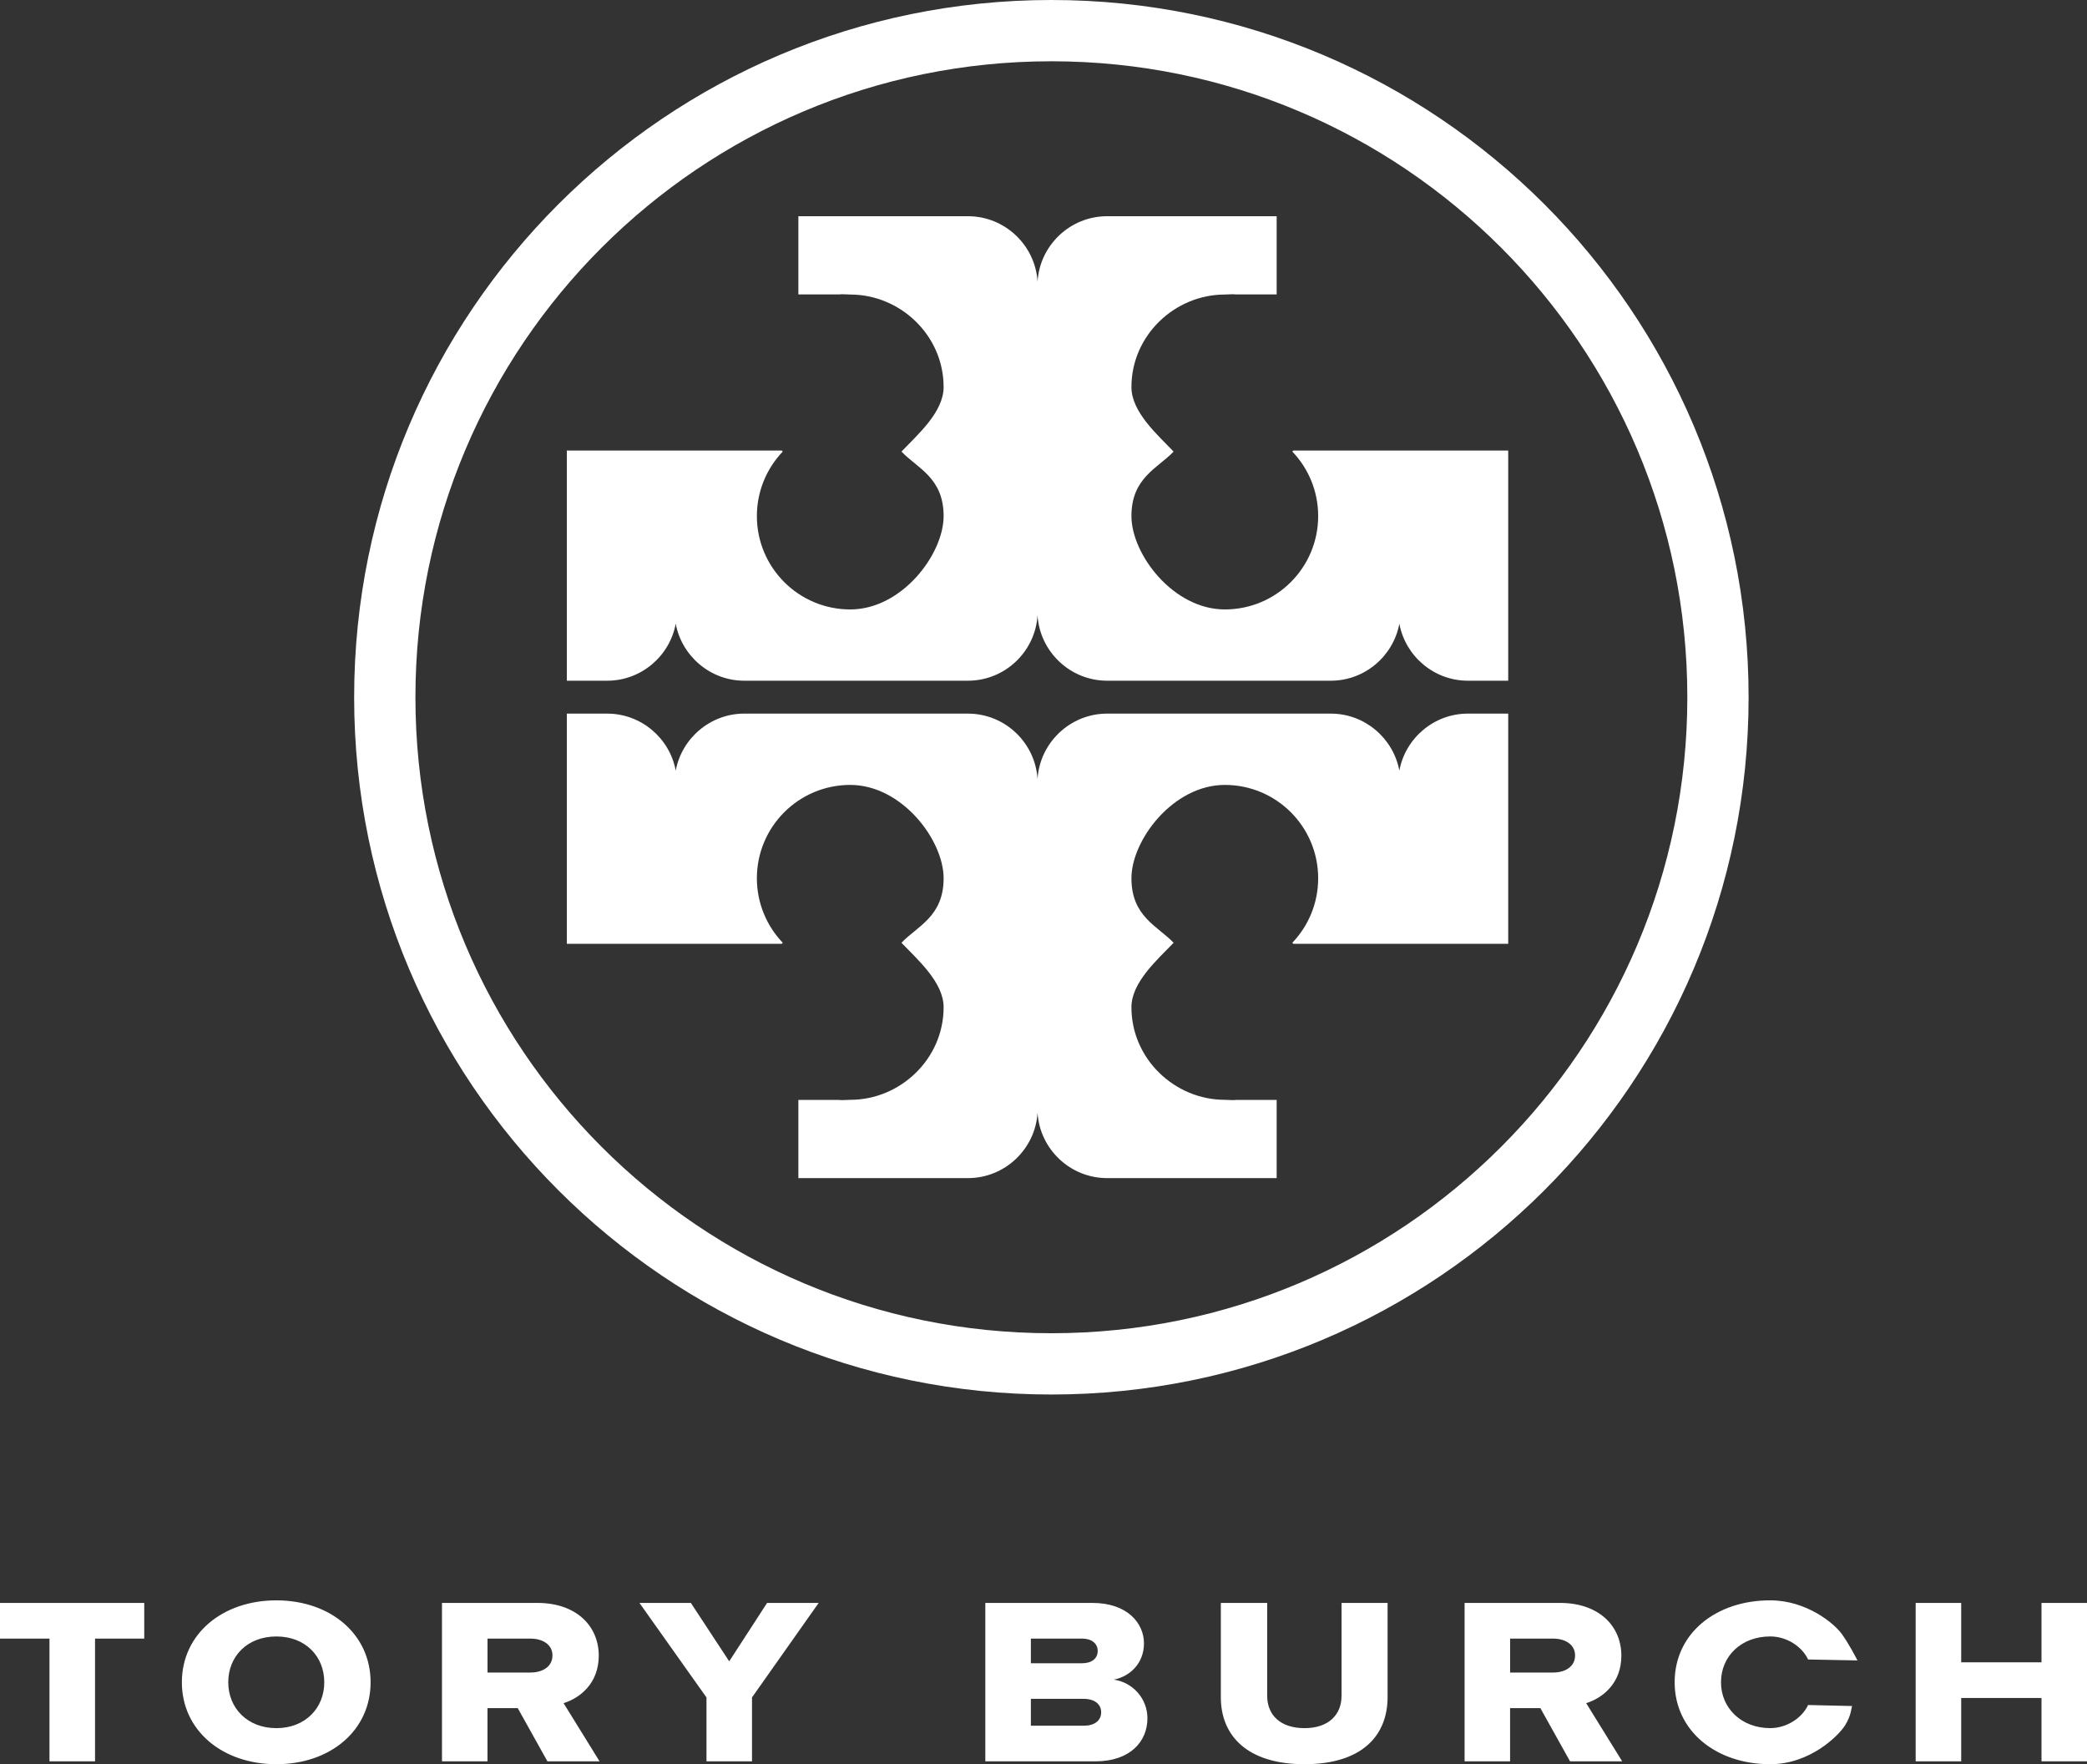 <?xml version="1.0" encoding="utf-8"?>
<!-- Generator: Adobe Illustrator 17.0.2, SVG Export Plug-In . SVG Version: 6.00 Build 0)  -->
<!DOCTYPE svg PUBLIC "-//W3C//DTD SVG 1.1//EN" "http://www.w3.org/Graphics/SVG/1.1/DTD/svg11.dtd">
<svg version="1.1" id="Ebene_1" xmlns="http://www.w3.org/2000/svg" xmlns:xlink="http://www.w3.org/1999/xlink" x="0px" y="0px"
	 width="68.118px" height="57.58px" viewBox="0 -1 68.118 57.58" enable-background="new 0 -1 68.118 57.58" xml:space="preserve">
<rect x="0" y="-1" width="68.118" height="57.58" fill="#333333" stroke="none"/>
<g id="Ebene_2" display="none">
	<g display="inline">
		<path fill="#1A171B" d="M219.807,78.486c-0.106,0-0.367-0.026-0.533-0.051c-0.354-0.049-0.426-0.322-0.459-0.684
			c-0.061-0.521-0.061-1.502-0.061-2.695v-1.99c0-1.938,0-2.287,0.023-2.683c0.021-0.437,0.119-0.647,0.438-0.71
			c0.141-0.023,0.213-0.037,0.295-0.037c0.049,0,0.098-0.121,0.098-0.17c0-0.076-0.063-0.1-0.192-0.1
			c-0.354,0-1.099,0.035-1.16,0.035c-0.058,0-0.803-0.035-1.194-0.035c-0.127,0-0.188,0.023-0.188,0.1
			c0,0.049,0.049,0.17,0.096,0.17c0.082,0,0.236,0.014,0.365,0.051c0.263,0.063,0.381,0.273,0.401,0.696
			c0.023,0.396,0.023,0.744,0.023,2.683v1.99c0,1.193,0,2.174-0.059,2.695c-0.047,0.361-0.105,0.635-0.342,0.684
			c-0.105,0.023-0.25,0.051-0.357,0.051c-0.068,0-0.096,0.133-0.096,0.17c0,0.076,0.063,0.101,0.188,0.101
			c0.357,0,1.104-0.036,1.16-0.036c0.063,0,0.808,0.036,1.457,0.036c0.133,0,0.188-0.036,0.188-0.101
			C219.9,78.619,219.879,78.486,219.807,78.486z"/>
		<path fill="#1A171B" d="M146.711,69.368c-0.355,0-0.91,0.036-0.994,0.036c-0.07,0-0.723-0.036-1.256-0.036
			c-0.131,0-0.189,0.024-0.189,0.1c0,0.05,0.049,0.173,0.097,0.173c0.106,0,0.307,0.01,0.403,0.037
			c0.39,0.086,0.482,0.282,0.506,0.704c0.023,0.397,0.023,0.747,0.023,2.685v1.455c0,1.279-0.141,2.336-0.686,3.043
			c-0.426,0.533-1.135,0.895-1.857,0.895c-0.676,0-1.209-0.113-1.787-0.684c-0.51-0.508-0.889-1.277-0.889-3.066v-1.643
			c0-1.938,0-2.285,0.023-2.685c0.022-0.433,0.117-0.657,0.438-0.704c0.143-0.027,0.213-0.037,0.297-0.037
			c0.047,0,0.096-0.123,0.096-0.173c0-0.073-0.059-0.1-0.188-0.1c-0.354,0-1.065,0.036-1.175,0.036c-0.107,0-0.829-0.036-1.36-0.036
			c-0.129,0-0.188,0.024-0.188,0.1c0,0.05,0.049,0.173,0.094,0.173c0.107,0,0.311,0.01,0.404,0.037
			c0.391,0.086,0.483,0.282,0.508,0.704c0.025,0.397,0.025,0.747,0.025,2.685v1.715c0,1.814,0.448,2.684,1.028,3.269
			c0.84,0.832,2.035,0.882,2.438,0.882c0.699,0,1.588-0.123,2.438-0.92c0.947-0.88,1.09-2.371,1.09-3.713v-1.23
			c0-1.938,0-2.287,0.022-2.686c0.023-0.433,0.117-0.645,0.439-0.705c0.141-0.037,0.213-0.037,0.297-0.037
			c0.047,0,0.094-0.121,0.094-0.172C146.9,69.395,146.84,69.368,146.711,69.368z"/>
		<path fill="#1A171B" d="M112.188,22.746c-0.138,0-0.268,0.067-0.384,0.2c-0.026,0.029-0.03,0.073-0.013,0.108
			c0.02,0.034,0.061,0.049,0.099,0.048c0.066-0.011,0.256,0.003,0.413,0.011c0.094,0.005,0.178,0.01,0.224,0.01
			c0.003,0,0.024,0,0.024-0.001c0.037-0.002,0.07-0.025,0.084-0.061c0.013-0.034,0.005-0.073-0.021-0.1
			C112.561,22.908,112.4,22.746,112.188,22.746z"/>
		<path fill="#1A171B" d="M107.461,50.446c-0.146,0.607-0.316,1.095-0.34,1.158l-0.34,0.96l0.786-0.646
			c0.081-0.067,0.179-0.163,0.296-0.276c0.365-0.354,0.917-0.893,1.625-1.16c0.489-0.146,1.244-0.662,1.188-1.428
			c-0.006-0.07-0.004-0.168-0.002-0.28c0.009-0.559,0.023-1.494-0.623-1.946c-0.041-0.028-0.123-0.079-0.232-0.146
			c-0.301-0.185-1.112-0.684-1.482-1.066c0.689-0.38,2.391-1.374,3.098-2.233c1.071,2.812,1.528,5.159,1.951,7.351
			c0.121,0.627,0.241,1.241,0.371,1.853l0.047,0.223h10.852l0.045-0.223c0.131-0.609,0.252-1.226,0.371-1.853
			c0.424-2.191,0.881-4.539,1.953-7.351c0.707,0.859,2.406,1.854,3.098,2.233c-0.371,0.383-1.184,0.882-1.482,1.066
			c-0.108,0.067-0.19,0.118-0.233,0.146c-0.646,0.452-0.632,1.389-0.621,1.948c0.002,0.112,0.004,0.208-0.004,0.278
			c-0.058,0.766,0.696,1.282,1.17,1.421c0.729,0.274,1.278,0.813,1.646,1.169c0.115,0.113,0.213,0.207,0.293,0.274l0.783,0.646
			l-0.336-0.958c-0.025-0.063-0.195-0.553-0.34-1.16c0.234,0.024,0.549,0.055,0.896,0.046l0.541-0.011l-0.322-0.438
			c-0.365-0.501-1.406-1.098-2.379-1.581c1.934-0.883,2.021-1.666,1.994-2.898c-0.006-0.233-0.01-0.484,0.004-0.774
			c0-0.953-1.236-1.645-1.615-1.833c-1.035-0.517-1.662-1.391-2.023-2.08c0.918-1.942,2.137-4.099,3.818-6.557l0.061-0.088
			l-0.014-0.106c-0.387-3.014-0.646-5.779,0.09-9.108l0.041-0.19l-0.162-0.106c-1.215-0.797-3.744-2.454-6.057-6.997l-0.117-0.231
			l-0.354,0.144c-0.558,0.233-1.4,0.585-6.17,0.585c-4.771,0-5.613-0.352-6.171-0.585l-0.353-0.143l-0.117,0.23
			c-2.313,4.543-4.842,6.2-6.058,6.997l-0.163,0.106l0.043,0.19c0.737,3.334,0.49,5.986,0.091,9.108l-0.015,0.106l0.062,0.088
			c1.679,2.457,2.898,4.614,3.817,6.557c-0.363,0.689-0.988,1.563-2.025,2.08c-0.379,0.188-1.613,0.88-1.612,1.849
			c0.013,0.273,0.009,0.524,0.003,0.758c-0.027,1.232,0.059,2.017,1.993,2.899c-1.271,0.63-2.071,1.161-2.38,1.581l-0.322,0.438
			l0.543,0.011C106.91,50.503,107.226,50.473,107.461,50.446z M118.682,36.234v-1.447h1.094v1.447h1.436v-1.447h0.587v2.346h-5.141
			v-2.346h0.82v1.447H118.682z M119.322,42.438v-0.729h1.557v0.729H119.322z M120.879,42.673v0.659h-0.406v-0.659H120.879z
			 M117.578,42.438v-0.729h1.555v0.729H117.578z M117.984,42.673v0.659h-0.406v-0.659H117.984z M118.174,42.673h2.109v0.659h-2.109
			V42.673z M117.578,41.474v-0.73h3.301v0.73H117.578z M119.133,39.537v0.972h-1.555v-0.972H119.133z M118.174,39.303v-0.729h2.109
			v0.729H118.174z M119.322,40.509v-0.972h1.557v0.972H119.322z M120.473,39.303v-0.729h1.141l-0.692,0.729H120.473z
			 M119.322,38.339v-0.971h2.475v0.971H119.322z M119.133,37.368v0.971h-2.477v-0.971H119.133z M117.984,38.574v0.729h-0.447
			l-0.696-0.729H117.984z M122.254,43.708v0.588h-6.057v-0.588H122.254z M120.973,46.049v0.97h-3.49v-0.97H120.973z M118.174,45.813
			v-1.141h2.109v1.141H118.174z M120.473,45.813v-1.141h1.369l0.322,1.141H120.473z M118.174,47.253h2.109v0.972h-2.109V47.253z
			 M120.973,48.459v1.213h-0.505c-0.208-0.669-0.728-1.02-1.245-1.02c-0.514,0-1.022,0.354-1.229,1.02h-0.512v-1.213H120.973z
			 M120.527,49.906h1.596v0.972h-1.559V50.32C120.564,50.172,120.551,50.035,120.527,49.906z M117.955,49.906
			c-0.023,0.133-0.064,0.251-0.064,0.403v0.568h-1.556v-0.972L117.955,49.906L117.955,49.906z M118.268,50.31
			c0-0.88,0.496-1.28,0.955-1.28c0.467,0,0.967,0.402,0.967,1.291v1.922h-1.922C118.268,52.243,118.268,50.31,118.268,50.31z
			 M120.564,51.112h3.094l0.316,1.13h-3.41V51.112z M122.311,50.878v-0.972h1.008l0.271,0.972H122.311z M121.16,49.672v-1.213h1.748
			l0.342,1.213H121.16z M120.473,48.225v-0.972h2.096l0.275,0.972H120.473z M121.16,47.019v-0.97h1.068l0.274,0.97H121.16z
			 M116.609,44.673h1.375v1.141h-1.706L116.609,44.673z M117.296,46.049v0.97h-1.367l0.282-0.97H117.296z M117.984,47.253v0.972
			h-2.404l0.281-0.972H117.984z M117.296,48.459v1.213h-2.136l0.351-1.213H117.296z M116.146,49.906v0.972h-1.336l0.282-0.972
			H116.146z M117.891,51.112v1.13h-3.476l0.327-1.13H117.891z M131.1,49.89c-0.026-0.003-0.055-0.005-0.082-0.007
			c-0.154-0.018-0.285-0.028-0.381-0.028h-0.346l0.068,0.337c0.041,0.205,0.09,0.405,0.137,0.59
			c-0.355-0.309-0.807-0.631-1.369-0.842c-0.258-0.076-0.818-0.396-0.783-0.843c0.006-0.083,0.004-0.198,0.002-0.33
			c0-0.101-0.002-0.216,0-0.337l0.582,0.272c0.068,0.032,0.131,0.063,0.197,0.096c0.021,0.011,0.039,0.019,0.064,0.03l0,0
			C130,49.219,130.66,49.582,131.1,49.89z M129.057,48.135c-0.225-0.108-0.432-0.204-0.57-0.268l-0.071-0.032
			c0.056-0.226,0.147-0.427,0.313-0.545c0.035-0.024,0.109-0.069,0.205-0.128c0.689-0.425,1.338-0.864,1.674-1.27
			c0.229,0.132,0.418,0.237,0.545,0.306C131.096,46.938,130.75,47.448,129.057,48.135z M129.863,43.462
			c0.648,0.323,1.303,0.859,1.303,1.313c-0.014,0.282-0.01,0.542-0.006,0.783c-0.074-0.042-0.164-0.095-0.256-0.148l0.01-0.021
			l-0.25-0.123c-0.924-0.461-3.232-1.902-3.395-2.527c0.162-0.4,0.342-0.813,0.528-1.234
			C128.225,42.196,128.873,42.97,129.863,43.462z M111.935,19.991c0.278,0.324,0.462,0.758,0.452,1.233h2.139
			c-0.013-0.593,0.268-1.134,0.67-1.461l-0.793,0.217c0,0-0.322-0.26-0.506-0.489l0.063,0.316c0.092,0.435-0.16,0.614-0.201,0.285
			c-0.043-0.362-0.059-0.529-0.302-0.813c-0.244,0.283-0.259,0.45-0.304,0.813c-0.041,0.329-0.293,0.149-0.2-0.285l0.063-0.316
			c-0.185,0.229-0.504,0.489-0.504,0.489l-0.482-0.132c0.314-0.502,0.63-1.039,0.941-1.637c0.638,0.257,1.699,0.572,6.257,0.572
			s5.619-0.315,6.258-0.572c2.248,4.313,4.683,6.026,5.97,6.875c-0.586,2.766-0.504,5.145-0.237,7.595h-1.187
			c0.014-0.058,0.01-0.12-0.011-0.185c-0.059-0.183-0.221-0.615-0.487-0.681c-1.453-0.343-1.82-1.125-2.043-1.597
			c-0.093-0.19-0.181-0.386-0.271-0.58c-0.447-0.967-0.906-1.965-1.365-2.468c-0.191-0.21-0.349-0.376-0.474-0.51
			c-0.25-0.263-0.385-0.409-0.438-0.518c-0.416-0.835-1.793-1.137-4.105-0.903l-0.111,0.011c-0.11,0.01-0.25,0.001-0.285-0.121
			c-0.032-0.109,0.029-0.255,0.119-0.299c2.107-0.871,2.519-1.334,2.637-1.639c0.074-0.189,0.031-0.344-0.016-0.451
			c0.646-0.223,0.666-0.522,0.609-0.913c0.285-0.077,0.467-0.188,0.563-0.341c0.131-0.208,0.076-0.437,0.021-0.658
			c0.399-0.16,0.403-0.512,0.377-0.76c0.274-0.197,0.539-0.441,0.429-0.677c-0.086-0.184-0.353-0.203-0.505-0.157
			c-0.014,0.004-0.028,0.011-0.038,0.019c-0.449,0.281-1.267,0.483-2.296,0.737c-1.344,0.332-3.014,0.746-4.69,1.542
			c-0.07,0.03-0.146,0.055-0.228,0.081c-0.168,0.056-0.361,0.119-0.55,0.242c-1.502-0.033-2.343-0.178-2.959-0.283
			c-0.688-0.118-1.103-0.187-1.813-0.01c-0.866,0.219-1.453,0.588-1.744,1.098c-0.356,0.628-0.165,1.272-0.084,1.548
			c0.01,0.034,0.02,0.062,0.022,0.08c0.068,0.316,0.231,0.561,0.486,0.724c0.333,0.214,0.742,0.229,0.937,0.186
			c0.244-0.055,0.441-0.021,0.592,0.056c-0.094,0.054-0.24,0.157-0.303,0.181c-0.076,0.028,0.037,0.127,0.477,0.125
			c0.057,0,0.093-0.006,0.131-0.012c0.416,0.77,0.326,1.142,0.22,1.57c-0.098,0.396-0.209,0.845,0.04,1.605
			c0.211,0.765,0.121,2.287,0.066,2.726c-0.047,0.384-0.273,0.523-0.563,0.701c-0.074,0.046-0.148,0.093-0.225,0.145
			c-0.213,0.15-0.345,0.266-0.377,0.386h-4.533c0.264-2.45,0.348-4.829-0.238-7.595C108.092,24.368,110.006,23.009,111.935,19.991z
			 M112.512,20.736c0.013,0.058,0.025,0.114,0.033,0.173c-0.037-0.296-0.127-0.589-0.299-0.825c0.133,0.051,0.273,0.106,0.273,0.106
			c0.088-0.037,0.143-0.082,0.221-0.152c0.01,0.641,0.595,0.486,0.595,0.044c0-0.182,0.028-0.339,0.121-0.489
			c0.091,0.15,0.12,0.308,0.12,0.489c0,0.442,0.585,0.597,0.596-0.044c0.078,0.07,0.132,0.115,0.221,0.152
			c0,0,0.141-0.056,0.273-0.106c-0.197,0.27-0.303,0.611-0.324,0.949h-1.773c-0.002-0.036-0.016-0.072-0.02-0.107h1.813
			c0.009-0.064,0.023-0.127,0.037-0.189L112.512,20.736L112.512,20.736z M125.963,30.52c-0.053-0.089-0.123-0.12-0.17-0.13
			c-0.52-0.109-0.639-0.614-0.682-0.984l-0.006-0.046c-0.025-0.169-0.056-1.066-0.049-1.215c0.01-0.215-0.011-0.409-0.054-0.591
			c0.949,1.247,1.772,2.931,1.888,3.236c0.307,0.822,0.981,1.421,2.026,1.783c0.092,0.032,0.127,0.066,0.158,0.108h-3.281
			C125.883,32.343,126.174,30.894,125.963,30.52z M129.008,32.256c-0.93-0.322-1.537-0.854-1.809-1.581
			c-0.174-0.464-1.51-3.161-2.816-4.297c-0.066-0.056-0.16-0.054-0.221,0.004c-0.061,0.057-0.072,0.15-0.021,0.218
			c0.416,0.566,0.609,0.941,0.586,1.533c-0.004,0.169,0.025,1.084,0.058,1.312c0.084,0.71,0.387,1.133,0.901,1.259
			c0.099,0.252-0.102,1.534-0.209,1.9c-0.072,0.028-0.238,0.054-0.422,0.078h-0.924c-0.006-0.015-0.012-0.029-0.014-0.035
			c-0.006-0.037,0.012-0.064,0.051-0.08c0.197-0.083,0.172-0.279,0.162-0.362c0-0.007,0-0.015-0.002-0.022
			c0.047-0.006,0.104,0.008,0.162,0.02c0.074,0.018,0.15,0.036,0.229,0.017c0.168-0.035,0.268-0.309,0.314-0.469
			c0.053-0.188,0.113-0.529-0.08-0.71c-0.045-0.041-0.127-0.106-0.236-0.19c-0.385-0.297-1.186-0.917-1.371-1.481
			c-0.01-0.036-0.035-0.066-0.064-0.086c-0.018-0.012-0.04-0.025-0.069-0.041c-0.205-0.113-0.688-0.38-0.856-1.511
			c-0.006-0.052-0.039-0.096-0.082-0.121c-0.047-0.025-0.103-0.027-0.148-0.006c-0.699,0.313-1.242,0.605-1.721,0.863
			c-1.493,0.808-2.244,1.215-4.949,0.552c-0.072-0.018-0.146,0.015-0.182,0.079c-0.252,0.44-0.48,0.718-0.898,1.175
			c-0.246,0.271-0.287,1.286-0.273,1.84c-0.007,0.029-0.093,0.096-0.139,0.132c-0.061,0.048-0.124,0.097-0.168,0.143
			c-0.063-0.01-0.17-0.026-0.32,0.027c-0.162,0.056-0.258,0.156-0.328,0.23c-0.014,0.014-0.025,0.023-0.043,0.038h-0.902
			c-0.004,0-0.01-0.001-0.012-0.001c0.036-0.029,0.086-0.067,0.152-0.114c0.068-0.048,0.139-0.092,0.209-0.134
			c0.305-0.188,0.648-0.402,0.715-0.94c0.037-0.293,0.17-1.965-0.078-2.862c-0.222-0.679-0.126-1.062-0.034-1.431
			c0.106-0.437,0.204-0.898-0.21-1.715c0.469-0.096,0.811-0.301,0.989-0.64c0.292-0.553,0.062-1.221-0.05-1.389
			c-0.053-0.076-0.152-0.096-0.229-0.046c-0.077,0.05-0.096,0.152-0.047,0.229c0.068,0.101,0.252,0.638,0.033,1.053
			c-0.133,0.254-0.395,0.418-0.777,0.492c0.096-0.146,0.154-0.314,0.143-0.481c-0.012-0.173-0.113-0.482-0.689-0.614
			c-0.176-0.006-0.331-0.053-0.496-0.083c0.162-0.046,0.3-0.11,0.322-0.207c0.01-0.049,0.002-0.122-0.102-0.189l-0.002,0.004
			c-0.005-0.003-0.012-0.006-0.017-0.01l0.001-0.003l-0.002,0.003c-0.164-0.083-0.508-0.117-0.512-0.117
			c-0.045,0-0.083,0.004-0.115,0.014c-0.098,0.028-0.221-0.013-0.31-0.046c-0.052-0.021-0.093-0.036-0.134-0.036l-0.027,0.002
			c-0.084,0.015-0.115,0.028-0.184,0.111c-0.038-0.052-0.073-0.109-0.07-0.174c0.004-0.074,0.052-0.153,0.146-0.233
			c0.119-0.103,0.639-0.34,0.768-0.299c0.052,0.014,0.106-0.001,0.147-0.035c0.026-0.024,0.055-0.049,0.081-0.075
			c0.166-0.158,0.189-0.151,0.248-0.109c0.051,0.038,0.119,0.045,0.176,0.015l0.092-0.052c0.205-0.119,0.32-0.174,0.52-0.016
			c0.064,0.05,0.154,0.044,0.213-0.007c0.061-0.055,0.073-0.143,0.029-0.211c-0.05-0.081-0.084-0.158-0.105-0.219
			c0.075,0.044,0.195,0.132,0.38,0.302c0.138,0.126,0.329,0.188,0.53,0.253c0.296,0.097,0.602,0.197,0.733,0.506
			c0.134,0.313,0.371,1.206,0.495,2.09l0.263-0.462c-0.138-0.768-0.332-1.47-0.454-1.756c-0.191-0.448-0.604-0.582-0.936-0.691
			c-0.166-0.055-0.324-0.105-0.41-0.184c-0.209-0.191-0.372-0.313-0.507-0.378c0.233,0.015,0.475,0.053,0.778,0.104
			c0.579,0.1,1.351,0.23,2.668,0.277c-0.164,0.208-0.307,0.499-0.407,0.916c-0.011,0.041-0.02,0.116-0.03,0.218
			c-0.051,0.464-0.17,1.551-0.896,2.033c-0.049,0.031-0.141,0.06-0.246,0.093c-0.575,0.183-1.645,0.521-1.744,2.931l0.328,0.013
			c0.091-2.179,0.982-2.46,1.515-2.629c0.13-0.041,0.243-0.076,0.329-0.134c0.022-0.015,0.039-0.035,0.063-0.052
			c0.005-0.006,0.011-0.008,0.016-0.013c0.779-0.588,0.909-1.714,0.962-2.207c0.01-0.081,0.016-0.144,0.023-0.176
			c0.233-0.96,0.686-1.109,1.086-1.241c0.094-0.03,0.181-0.06,0.262-0.096c1.652-0.782,3.305-1.191,4.633-1.521
			c1.043-0.258,1.871-0.463,2.367-0.764c0.02-0.004,0.043-0.004,0.063-0.003c-0.039,0.054-0.137,0.152-0.367,0.31
			c-0.051,0.035-0.078,0.097-0.069,0.159c0.049,0.341,0.036,0.476-0.271,0.542c-0.041,0.01-0.078,0.036-0.104,0.072
			c-0.023,0.037-0.031,0.082-0.021,0.124l0.035,0.142c0.051,0.202,0.078,0.33,0.023,0.418c-0.061,0.096-0.229,0.172-0.5,0.23
			c-0.082,0.017-0.139,0.096-0.131,0.181l0.02,0.134c0.049,0.318,0.068,0.451-0.541,0.621c-0.084,0.022-0.133,0.104-0.121,0.188
			c0.012,0.057,0.035,0.107,0.057,0.155c0.047,0.1,0.07,0.159,0.033,0.252c-0.094,0.239-0.596,0.687-2.466,1.458
			c-0.036,0.019-0.065,0.048-0.097,0.074c-0.01-0.113-0.074-0.249-0.223-0.368c0.313-0.012,0.438-0.06,0.479-0.194
			c0.017-0.05,0.021-0.129-0.049-0.228c-0.039-0.057-0.103-0.114-0.181-0.166c0.104-0.029,0.176-0.073,0.221-0.134
			c0.045-0.062,0.056-0.138,0.029-0.209c-0.067-0.191-0.363-0.271-0.795-0.212l0.002,0.003c-0.021-0.014-0.041-0.028-0.063-0.042
			c0.188-0.045,0.313-0.122,0.366-0.228c0.045-0.087,0.033-0.186-0.029-0.269c-0.093-0.127-0.318-0.235-0.619-0.218
			c0.004-0.057-0.016-0.116-0.055-0.168c-0.109-0.148-0.412-0.277-0.816-0.203l0.032,0.185c0.345-0.06,0.571,0.049,0.634,0.131
			c0.023,0.033,0.016,0.051,0.012,0.058c-0.027,0.057-0.189,0.15-0.621,0.15v0.189c0.297,0,0.595,0.188,0.597,0.253
			c-0.004,0.016-0.062,0.087-0.744,0.102l-0.022,0.185c0.36,0.106,0.496,0.244,0.504,0.33c0.002,0.028-0.006,0.053-0.029,0.071
			c-0.031,0.022-0.156,0.091-0.516-0.009c-0.032-0.01-0.064-0.02-0.099-0.029l-0.055,0.179c0.03,0.012,0.063,0.021,0.096,0.03
			c0.206,0.063,0.396,0.135,0.441,0.222c0.009,0.02,0.021,0.052,0,0.115c-0.031,0.096-0.146,0.121-0.675-0.012l-0.051,0.182
			c0.314,0.095,0.479,0.242,0.5,0.341c0.008,0.028-0.004,0.041-0.016,0.051c-0.053,0.047-0.25,0.082-0.648-0.062
			c-0.006-0.003-0.011-0.005-0.016-0.006l-0.064,0.177c0.004,0.002,0.01,0.003,0.015,0.005c0.25,0.094,0.424,0.223,0.465,0.345
			c0.015,0.042,0.013,0.077-0.011,0.109c-0.047,0.075-0.258,0.079-0.692-0.15l-0.092,0.166c0.235,0.137,0.34,0.304,0.356,0.403
			c0.008,0.034,0.002,0.061-0.01,0.076c-0.003,0.003-0.107,0.111-0.643-0.266V25.49l-0.109,0.154h0.001
			c0.28,0.199,0.392,0.412,0.401,0.532c0.005,0.042-0.004,0.063-0.008,0.066c-0.01,0.01-0.021,0.021-0.053,0.014
			c-0.045-0.003-0.213-0.034-0.485-0.356l-0.144,0.122c0.199,0.236,0.361,0.345,0.482,0.392l-0.008,0.008
			c0.168,0.2,0.348,0.346,0.514,0.419l-0.015,0.01c0.291,0.392,0.552,0.608,0.752,0.625c0.009,0.001,0.017,0.001,0.023,0.001
			c0.064,0,0.121-0.021,0.161-0.06c0.03-0.028,0.067-0.082,0.063-0.175c-0.006-0.082-0.039-0.178-0.101-0.278
			c0.216,0.071,0.358,0.037,0.429-0.04c0.031-0.035,0.063-0.097,0.049-0.198c-0.01-0.075-0.045-0.156-0.098-0.238
			c0.254,0.075,0.437,0.052,0.521-0.071c0.054-0.079,0.067-0.177,0.039-0.273c-0.019-0.062-0.052-0.12-0.099-0.177
			c0.133,0,0.231-0.021,0.305-0.077c0.068-0.057,0.102-0.142,0.086-0.233c-0.012-0.07-0.051-0.141-0.112-0.209
			c0.151,0,0.241-0.049,0.294-0.194c0-0.002-0.002-0.003,0-0.005c0.066,0.192,0.26,0.374,0.621,0.332l0.114-0.011
			c2.827-0.29,3.579,0.329,3.776,0.722c0.076,0.153,0.215,0.302,0.494,0.599c0.125,0.133,0.278,0.296,0.469,0.505
			c0.426,0.465,0.875,1.44,1.311,2.384c0.092,0.196,0.182,0.392,0.275,0.588c0.229,0.486,0.654,1.393,2.26,1.771
			c0.049,0.019,0.168,0.194,0.26,0.459c-0.025,0.027-0.16,0.048-0.26,0.007c-0.043-0.016-0.053-0.031-0.084-0.078
			C129.316,32.445,129.242,32.338,129.008,32.256z M124.004,32.243c0.002,0.011,0.002,0.022,0.004,0.034
			c-0.152,0.079-0.232,0.235-0.213,0.404h-2.029c0.228-0.098,0.396-0.387,0.582-0.719l0.025-0.047
			c0.242-0.424,0.176-0.582-0.006-0.93l-0.064-0.117c-0.143-0.261-0.494-0.931,0.24-1.761c0.197,0.246,0.398,0.359,0.51,0.42
			c0,0.001,0.002,0.001,0.002,0.002c0.246,0.641,1.031,1.247,1.463,1.579c0.096,0.075,0.172,0.133,0.211,0.169
			c0.008,0.01,0.025,0.045,0.027,0.118c0.002,0.182-0.08,0.41-0.135,0.496c-0.018-0.004-0.041-0.009-0.059-0.012
			c-0.099-0.022-0.232-0.051-0.377-0.004C123.969,31.949,123.994,32.162,124.004,32.243z M120.889,32.567
			c-0.031,0.043-0.076,0.079-0.119,0.114h-1.055c0-0.02-0.002-0.028,0.004-0.057c0.035-0.194,0.318-0.215,0.629-0.22
			c0.416-0.007,0.697-0.104,0.859-0.298c0.193-0.232,0.145-0.52,0.115-0.69l-0.008-0.062c-0.026-0.188-0.152-0.475-0.285-0.776
			c-0.055-0.123-0.109-0.247-0.158-0.366c-0.35-0.854-0.318-1.111-0.288-1.384c0.002-0.028,0.002-0.06,0.005-0.088
			c0.422-0.228,0.893-0.479,1.479-0.75c0.072,0.358,0.179,0.625,0.293,0.837c-0.643,0.685-0.771,1.423-0.346,2.2l0.062,0.113
			c0.155,0.297,0.174,0.327,0.012,0.612l-0.026,0.048c-0.22,0.391-0.355,0.623-0.488,0.585
			C121.26,32.29,121.043,32.35,120.889,32.567z M114.488,32.362c0.263-0.06,0.548-0.217,0.413-0.909
			c-0.039-0.204-0.167-0.494-0.315-0.83l-0.012-0.028c0.014-0.037,0.027-0.086,0.042-0.101c0.278-0.305,0.47-0.544,0.647-0.793
			c0.141,0.588,0.352,1.462,0.408,1.67c0.07,0.247,0.023,0.354-0.069,0.57c-0.057,0.134-0.128,0.301-0.188,0.54
			c-0.007,0.032-0.11,0.047-0.177,0.057c-0.064,0.009-0.126,0.018-0.18,0.042c-0.051,0.024-0.081,0.064-0.115,0.102h-0.891
			C114.225,32.506,114.363,32.396,114.488,32.362z M114.43,32.036c-0.005-0.333,0.01-0.618,0.036-0.858
			c0.055,0.135,0.097,0.251,0.113,0.338C114.665,31.963,114.55,32.009,114.43,32.036z M115.735,32.56
			c0.052-0.213,0.115-0.359,0.171-0.487c0.104-0.242,0.184-0.432,0.084-0.789c-0.061-0.221-0.33-1.337-0.467-1.91
			c2.508,0.59,3.417,0.244,4.721-0.449c-0.021,0.272-0.006,0.611,0.322,1.413c0.049,0.121,0.104,0.249,0.16,0.374
			c0.119,0.27,0.241,0.548,0.262,0.689l0.01,0.069c0.021,0.132,0.053,0.311-0.045,0.427c-0.094,0.112-0.305,0.175-0.637,0.18
			c-0.271,0.005-0.836,0.014-0.922,0.49c-0.01,0.043-0.002,0.076-0.004,0.115h-3.719C115.698,32.646,115.723,32.61,115.735,32.56z
			 M112.645,22.125c-0.187,0-0.359,0.087-0.484,0.157l0,0c-0.256-0.112-0.459,0.082-0.576,0.192
			c-0.007,0.006-0.014,0.014-0.021,0.021c-0.299,0.002-0.779,0.242-0.932,0.357c0.004-0.008,0.004-0.018,0.01-0.026
			c0.244-0.43,0.762-0.746,1.537-0.941c0.203-0.051,0.375-0.073,0.54-0.085C112.627,21.879,112.617,22.002,112.645,22.125z
			 M111.318,24.251c0.299,0.096,0.639,0.153,0.951,0.162c0.179,0.042,0.393,0.13,0.404,0.312c0.008,0.101-0.049,0.208-0.123,0.307
			c-0.23-0.15-0.533-0.235-0.906-0.153c-0.108,0.023-0.434,0.023-0.688-0.141c-0.178-0.114-0.293-0.289-0.342-0.518
			c-0.006-0.023-0.016-0.059-0.028-0.104c-0.025-0.083-0.057-0.215-0.082-0.362c0.021,0.024,0.031,0.052,0.055,0.075
			C110.73,24,110.992,24.145,111.318,24.251z M110.882,23.662c0.001-0.003,0.001-0.01,0.001-0.012
			c0.025-0.03,0.033-0.036,0.036-0.039c0.005-0.001,0.021-0.004,0.026-0.006c0.012,0.001,0.047,0.014,0.07,0.023
			c0.105,0.04,0.281,0.094,0.428,0.052c0.011-0.003,0.031-0.007,0.064-0.007c0.135,0,0.336,0.062,0.424,0.093
			c-0.076,0.04-0.258,0.089-0.445,0.115l-0.439-0.104C110.98,23.742,110.934,23.701,110.882,23.662z M120.119,24.689
			c-0.025,0.018-0.127,0.062-0.473-0.051c-0.024-0.008-0.051-0.019-0.076-0.026c0.01-0.064,0-0.13-0.03-0.193
			c-0.019-0.038-0.044-0.075-0.073-0.109c0.094-0.007,0.172-0.032,0.231-0.074c0.315,0.106,0.435,0.276,0.442,0.389
			C120.143,24.672,120.126,24.685,120.119,24.689z M120.139,24.878c-0.006,0.021-0.011,0.043-0.016,0.065
			c-0.01-0.016-0.02-0.032-0.031-0.048C120.111,24.893,120.123,24.882,120.139,24.878z M117.652,25.931
			c0.174,0.06,0.301,0.041,0.379-0.053c0.025-0.03,0.043-0.067,0.051-0.109c0.234,0.148,0.361,0.317,0.379,0.416
			c0.002,0.01,0.004,0.034-0.005,0.045c-0.083,0.104-0.376-0.066-0.604-0.231l0,0c0,0,0,0,0-0.001l-0.11,0.154
			c0.327,0.234,0.364,0.416,0.368,0.467c0.004,0.034-0.004,0.062-0.02,0.078c-0.004,0.002-0.017,0.008-0.049,0.008
			c-0.096-0.006-0.266-0.083-0.457-0.276c0.029-0.013,0.057-0.029,0.078-0.052c0.033-0.036,0.074-0.101,0.064-0.215
			C117.721,26.096,117.695,26.017,117.652,25.931z M119.801,23.352c0.027,0.037,0.027,0.058,0.025,0.061
			c-0.041,0.099-0.042,0.099-0.246,0.08c-0.096-0.009-0.225-0.02-0.398-0.02h-0.021c-0.031-0.099-0.111-0.188-0.236-0.266
			c0.209-0.019,0.341-0.051,0.418-0.103C119.529,23.125,119.725,23.241,119.801,23.352z M119.159,22.624
			c0.071-0.021,0.13-0.048,0.177-0.079c0.33-0.057,0.537,0.045,0.598,0.126c0.03,0.039,0.019,0.063,0.014,0.072
			c-0.034,0.069-0.188,0.147-0.514,0.166c-0.006-0.033-0.02-0.071-0.051-0.113C119.334,22.733,119.255,22.674,119.159,22.624z
			 M120.381,23.924c0.023,0.034,0.025,0.055,0.023,0.063c-0.021,0.059-0.312,0.077-0.59,0.063c0.004-0.021,0.004-0.044,0.002-0.067
			c-0.012-0.12-0.103-0.22-0.223-0.3c0.123,0.013,0.217,0.014,0.29-0.037v0.045C120.098,23.697,120.305,23.815,120.381,23.924z
			 M119.971,23.268c0.301-0.017,0.438,0.048,0.457,0.103c0.006,0.013,0.004,0.022-0.004,0.033c-0.013,0.018-0.092,0.099-0.431,0.1
			c0.002-0.006,0.005-0.012,0.007-0.019C120.02,23.438,120.029,23.364,119.971,23.268z M119.146,23.682
			c0.321,0.106,0.475,0.234,0.481,0.318c0.003,0.03-0.008,0.057-0.032,0.076c-0.033,0.027-0.168,0.1-0.564-0.021
			c-0.002-0.001-0.006-0.001-0.008-0.002c-0.002-0.045-0.012-0.086-0.033-0.124c-0.016-0.033-0.04-0.063-0.068-0.09
			c0.068-0.016,0.117-0.042,0.15-0.069C119.105,23.745,119.129,23.715,119.146,23.682z M118.982,24.238
			c0.201,0.068,0.34,0.162,0.386,0.262c0.021,0.042,0.022,0.082,0.005,0.123c-0.036,0.09-0.076,0.096-0.566-0.028l-0.024-0.007
			c-0.019-0.064-0.058-0.128-0.116-0.188c0,0,0,0,0.001,0C118.816,24.4,118.926,24.357,118.982,24.238z M118.709,24.837
			c0.018-0.018,0.035-0.036,0.047-0.056c0.258,0.093,0.403,0.223,0.434,0.317c0.015,0.038,0.002,0.054-0.002,0.06
			c-0.037,0.048-0.225,0.097-0.668-0.067c-0.002-0.001-0.004-0.001-0.008-0.002c-0.02-0.057-0.053-0.112-0.102-0.165
			C118.533,24.922,118.641,24.895,118.709,24.837z M118.482,25.364c0.016-0.023,0.024-0.047,0.035-0.071
			c0.219,0.092,0.369,0.208,0.405,0.32c0.017,0.042,0.013,0.08-0.013,0.116c-0.037,0.063-0.29,0.109-0.782-0.153l-0.045,0.081
			c0-0.003-0.001-0.006-0.002-0.008c-0.009-0.059-0.033-0.119-0.065-0.178C118.242,25.528,118.398,25.492,118.482,25.364z
			 M118.223,26.829c0.027-0.025,0.047-0.057,0.061-0.093c0.306,0.271,0.373,0.505,0.347,0.543c-0.01,0.011-0.028,0.01-0.04,0.009
			c-0.046-0.004-0.206-0.046-0.496-0.398C118.158,26.881,118.199,26.854,118.223,26.829z M118.295,26.503l-0.012,0.016
			c-0.008-0.025-0.02-0.056-0.033-0.087c0.139,0.036,0.264,0.024,0.352-0.083c0.015-0.016,0.026-0.037,0.037-0.063
			c0.225,0.155,0.357,0.349,0.375,0.467c0.004,0.029-0.002,0.043-0.004,0.047C118.973,26.84,118.736,26.843,118.295,26.503z
			 M118.697,26.099l-0.047,0.078c-0.002-0.008-0.002-0.018-0.006-0.025c-0.011-0.066-0.045-0.139-0.097-0.211
			c0.24,0.053,0.427,0.022,0.513-0.096c0.229,0.102,0.383,0.231,0.42,0.352c0.014,0.044,0.008,0.081-0.015,0.113
			C119.43,26.361,119.188,26.381,118.697,26.099z M119.122,25.664c0-0.035-0.007-0.073-0.021-0.111
			c-0.019-0.055-0.049-0.109-0.096-0.16h0.014c0.112,0,0.201-0.023,0.266-0.069c0.307,0.109,0.464,0.265,0.48,0.364
			c0.006,0.03-0.004,0.044-0.018,0.054C119.693,25.784,119.501,25.813,119.122,25.664z M119.383,25.155
			c0.004-0.037,0-0.075-0.012-0.115c-0.02-0.056-0.055-0.111-0.102-0.164c0.002,0,0.006,0.002,0.01,0.002
			c0.096,0,0.164-0.026,0.217-0.092c0.031,0.012,0.063,0.021,0.091,0.031c0.173,0.063,0.335,0.139,0.376,0.225
			c0.012,0.023,0.023,0.065-0.007,0.146C119.924,25.279,119.859,25.29,119.383,25.155z M107.177,33.245h24.104
			c0.031,0.281,0.064,0.562,0.102,0.846c-5.129,7.533-6.051,12.313-6.865,16.534c-0.084,0.427-0.166,0.845-0.25,1.263l-2.037-7.215
			h0.398v-1.342h-1.373v-3.835l0.916-0.964v-4.121h-1.338v1.446h-0.682v-1.446h-1.848v1.446h-0.451v-1.446h-1.575v4.121l0.922,0.964
			v3.835h-1.381v1.342h0.398l-2.055,7.084c-0.074-0.377-0.15-0.751-0.225-1.134c-0.814-4.219-1.737-8.999-6.865-16.532
			C107.11,33.807,107.145,33.526,107.177,33.245z M107.291,44.79c0-0.469,0.654-1.005,1.302-1.328
			c0.991-0.492,1.64-1.266,2.063-1.957c0.189,0.421,0.368,0.834,0.53,1.234c-0.162,0.624-2.468,2.066-3.395,2.527l-0.249,0.123
			l0.01,0.021c-0.092,0.053-0.182,0.104-0.258,0.147C107.3,45.316,107.305,45.058,107.291,44.79z M107.305,46.198
			c0.125-0.068,0.314-0.174,0.543-0.306c0.337,0.405,0.984,0.845,1.675,1.27c0.097,0.059,0.17,0.104,0.204,0.128
			c0.169,0.118,0.262,0.319,0.314,0.545l-0.076,0.034c-0.139,0.063-0.342,0.158-0.565,0.266
			C107.707,47.448,107.361,46.938,107.305,46.198z M109.269,48.828c0.028-0.015,0.052-0.024,0.079-0.039
			c0.062-0.029,0.117-0.058,0.18-0.087l0.583-0.273c0.002,0.122,0.001,0.236,0,0.335c-0.003,0.135-0.005,0.25,0.002,0.333
			c0.034,0.446-0.524,0.767-0.804,0.85c-0.547,0.206-0.993,0.526-1.348,0.833c0.047-0.185,0.094-0.383,0.136-0.588l0.069-0.337
			h-0.346c-0.098,0-0.227,0.011-0.381,0.028c-0.027,0.002-0.055,0.004-0.083,0.007C107.796,49.584,108.457,49.219,109.269,48.828z"
			/>
		<path fill="#1A171B" d="M54.986,69.368c-0.355,0-0.91,0.036-0.994,0.036c-0.07,0-0.721-0.036-1.255-0.036
			c-0.13,0-0.189,0.024-0.189,0.1c0,0.05,0.048,0.173,0.096,0.173c0.104,0,0.307,0.01,0.401,0.037
			c0.391,0.086,0.484,0.282,0.508,0.704c0.024,0.397,0.024,0.747,0.024,2.685v1.455c0,1.279-0.142,2.336-0.687,3.043
			c-0.426,0.533-1.135,0.895-1.858,0.895c-0.675,0-1.208-0.113-1.788-0.684c-0.509-0.508-0.888-1.277-0.888-3.066v-1.643
			c0-1.938,0-2.285,0.024-2.685c0.024-0.433,0.118-0.657,0.438-0.704c0.141-0.027,0.213-0.037,0.296-0.037
			c0.047,0,0.095-0.123,0.095-0.173c0-0.073-0.06-0.1-0.19-0.1c-0.355,0-1.064,0.036-1.171,0.036c-0.106,0-0.829-0.036-1.36-0.036
			c-0.131,0-0.19,0.024-0.19,0.1c0,0.05,0.048,0.173,0.095,0.173c0.106,0,0.308,0.01,0.402,0.037
			c0.391,0.086,0.486,0.282,0.51,0.704c0.024,0.397,0.024,0.747,0.024,2.685v1.715c0,1.814,0.449,2.684,1.029,3.269
			c0.84,0.832,2.036,0.882,2.438,0.882c0.699,0,1.587-0.123,2.438-0.92c0.947-0.88,1.089-2.371,1.089-3.713v-1.23
			c0-1.938,0-2.287,0.024-2.686c0.024-0.433,0.119-0.645,0.438-0.705c0.143-0.037,0.214-0.037,0.297-0.037
			c0.045,0,0.093-0.121,0.093-0.172C55.175,69.395,55.116,69.368,54.986,69.368z"/>
		<path fill="#1A171B" d="M109.766,69.193c-3.268,0-4.664,2.846-4.664,4.855c0,2.236,1.35,4.881,4.593,4.881
			c2.854,0,4.724-2.297,4.724-5.08C114.418,70.957,112.429,69.193,109.766,69.193z M110.014,78.458
			c-2.131,0-3.787-1.862-3.787-4.756c0-2.72,1.48-4.086,3.457-4.086c1.869,0,3.598,1.603,3.598,4.581
			C113.281,77.813,111.078,78.458,110.014,78.458z"/>
		<path fill="#1A171B" d="M133.514,76.508c-0.068,0-0.186,0.051-0.209,0.188c-0.035,0.225-0.188,0.77-0.438,1.043
			c-0.475,0.51-1.174,0.621-2.061,0.621c-2.533,0-3.629-2.174-3.629-4.543c0-1.269,0.198-2.373,1.063-3.242
			c0.416-0.422,0.504-0.907,2.077-0.907c1.043,0,1.955,0.335,2.369,0.707c0.31,0.272,0.496,0.782,0.496,1.269
			c0,0.174,0.107,0.26,0.188,0.26c0.071,0,0.096-0.073,0.104-0.26c0.015-0.188,0.015-0.869,0.035-1.279
			c0.023-0.447,0.062-0.596,0.062-0.695c0-0.074-0.023-0.124-0.154-0.139c-0.428,0.047-0.758-0.098-1.207-0.184
			c-0.58-0.113-1.241-0.15-1.717-0.15c-1.824,0-2.349,0.584-3.062,1.33c-1.053,1.104-1.322,2.558-1.322,3.39
			c0,1.181,0.283,2.595,1.433,3.675c0.935,0.885,1.578,1.344,3.354,1.344c0.756,0,1.433-0.088,1.906-0.287
			c0.211-0.1,0.234-0.125,0.307-0.359c0.117-0.424,0.486-1.502,0.486-1.589C133.6,76.596,133.574,76.508,133.514,76.508z"/>
		<path fill="#1A171B" d="M167.209,78.486c-0.107,0-0.367-0.026-0.533-0.051c-0.354-0.049-0.426-0.322-0.461-0.684
			c-0.061-0.521-0.061-1.502-0.061-2.695v-1.99c0-1.938,0-2.287,0.022-2.683c0.023-0.437,0.119-0.647,0.438-0.71
			c0.145-0.023,0.215-0.037,0.297-0.037c0.047,0,0.096-0.121,0.096-0.17c0-0.076-0.059-0.1-0.189-0.1
			c-0.354,0-1.102,0.035-1.159,0.035s-0.808-0.035-1.195-0.035c-0.131,0-0.188,0.023-0.188,0.1c0,0.049,0.047,0.17,0.094,0.17
			c0.084,0,0.236,0.014,0.367,0.051c0.262,0.063,0.379,0.273,0.402,0.696c0.021,0.396,0.021,0.744,0.021,2.683v1.99
			c0,1.193,0,2.174-0.06,2.695c-0.045,0.361-0.104,0.635-0.342,0.684c-0.105,0.023-0.248,0.051-0.354,0.051
			c-0.072,0-0.096,0.133-0.096,0.17c0,0.076,0.059,0.101,0.188,0.101c0.354,0,1.103-0.036,1.159-0.036
			c0.059,0,0.806,0.036,1.455,0.036c0.132,0,0.189-0.036,0.189-0.101C167.303,78.619,167.279,78.486,167.209,78.486z"/>
		<path fill="#1A171B" d="M68.727,69.368c-0.485,0-0.875,0.036-1.007,0.036c-0.13,0-0.697-0.036-1.23-0.036
			c-0.143,0-0.237,0.013-0.237,0.087c0,0.05,0.011,0.184,0.095,0.184c0.095,0,0.367,0.012,0.58,0.063
			c0.367,0.1,0.451,0.371,0.461,1.18l0.131,6.213c-0.379-0.412-5.491-7.291-5.676-7.511c-0.021-0.032-0.045-0.062-0.074-0.083
			c-0.048-0.039-0.104-0.061-0.174-0.061c-0.041,0-0.135-0.008-0.275-0.014c-0.224-0.011-1.069-0.023-1.485-0.023
			c-0.141,0-0.213,0.023-0.213,0.098c0,0.051,0.035,0.17,0.093,0.17c0.107,0,0.368,0.014,0.592,0.076
			c0.32,0.1,0.468,0.59,0.491,1.609l-0.01,5.479c0,1.13-0.059,1.491-0.355,1.578c-0.176,0.063-0.39,0.074-0.485,0.074
			c-0.059,0-0.095,0.119-0.095,0.17c0,0.087,0.071,0.101,0.19,0.101c0.532,0,1.03-0.036,1.137-0.036
			c0.105,0,0.579,0.036,1.254,0.036c0.141,0,0.213-0.026,0.213-0.101c0-0.051-0.035-0.17-0.093-0.17
			c-0.107,0-0.368-0.014-0.592-0.074c-0.32-0.1-0.438-0.422-0.461-1.439V70.88c0.379,0.445,5.416,7.094,5.546,7.219
			c0.628,0.656,0.816,0.746,0.91,0.746c0.083,0,0.13-0.063,0.13-0.88V70.78c0-0.743,0.048-1.018,0.438-1.104
			c0.143-0.039,0.225-0.039,0.285-0.039c0.083,0,0.13-0.133,0.13-0.183C68.941,69.381,68.857,69.368,68.727,69.368z"/>
		<path fill="#1A171B" d="M79.599,76.501c-0.084,0-0.113,0.062-0.128,0.161c-0.041,0.234-0.178,0.563-0.331,0.79
			c-0.195,0.297-0.304,0.579-0.718,0.726c-0.375,0.119-0.959,0.119-1.312,0.119c-1.392,0-1.605-0.16-1.646-1.02
			c-0.015-0.26,0-1.699,0-2.121V74.06c0-0.049,0.028-0.084,0.098-0.084c0.122,0,0.536,0.006,0.969,0.015
			c0.192,0.007,0.388,0.011,0.562,0.021c0.112,0.004,0.209,0.008,0.257,0.01c0.1,0.006,0.185,0.012,0.245,0.017l0.136,0.013
			c0.375,0.072,0.646,0.745,0.727,0.938c0.073,0.158,0.085,0.279,0.098,0.402c0.006,0.063,0.04,0.107,0.11,0.102
			c0.099-0.012,0.086-0.146,0.075-0.246c-0.008-0.087-0.026-1.029-0.022-1.28c0.001-0.411,0.051-1.108,0.044-1.184l-0.004-0.028
			c-0.009-0.05-0.035-0.066-0.07-0.066c-0.056,0-0.113,0.063-0.213,0.162c-0.128,0.123-0.327,0.629-0.668,0.655
			c-0.326,0.022-2.072,0.022-2.257,0.022c-0.072,0-0.085-0.036-0.085-0.123V69.98c0-0.088,0.028-0.127,0.085-0.127
			c0.155,0,1.704,0.014,1.946,0.039l0.076,0.006l0.167,0.019c0.602,0.085,0.898,0.81,1.033,0.958
			c0.106,0.124,0.176,0.322,0.199,0.406c0.026,0.095,0.069,0.146,0.151,0.119c0.054-0.015,0.063-0.094,0.061-0.157
			c-0.013-0.152-0.129-1.167-0.148-1.291c-0.045-0.32-0.03-0.449-0.044-0.54c-0.003-0.055-4.024-0.006-4.122-0.006
			c-0.072,0-0.966-0.035-1.606-0.035c-0.157,0-0.226,0.023-0.226,0.1c0,0.049,0.056,0.17,0.113,0.17c0.127,0,0.37,0.014,0.483,0.037
			c0.468,0.088,0.583,0.287,0.611,0.711c0.028,0.396,0.028,0.743,0.028,2.682v1.99c0,1.193,0,2.174-0.071,2.695
			c-0.057,0.361-0.128,0.635-0.413,0.684c-0.127,0.023-0.297,0.051-0.426,0.051c-0.086,0-0.114,0.133-0.114,0.17
			c0,0.076,0.072,0.101,0.228,0.101c0.427,0,1.321-0.036,1.393-0.036c0.412,0,1.363,0.073,3.507,0.073h0.185h0.311
			c0.441,0,0.534,0,0.6-0.207c0.114-0.358,0.217-1.767,0.217-1.899C79.686,76.549,79.671,76.501,79.599,76.501z"/>
		<path fill="#1A171B" d="M76.671,74.012l0.255,0.01C76.879,74.02,76.784,74.016,76.671,74.012z"/>
		<ellipse fill="#1A171B" cx="107.156" cy="59.798" rx="0.252" ry="0.263"/>
		<path fill="#1A171B" d="M108.933,60.975l0.342-0.931h0.838l0.344,0.931h0.343l-0.994-2.396h-0.074l-1.035,2.396H108.933z
			 M109.689,58.997l0.377,0.896h-0.738L109.689,58.997z"/>
		<path fill="#1A171B" d="M111.231,58.625v2.35h0.868c0.777,0,1.204-0.572,1.204-1.238c0-0.687-0.317-1.11-1.043-1.11
			L111.231,58.625L111.231,58.625z M112.99,59.734c0,0.771-0.451,1.105-0.973,1.105h-0.486v-2.092h0.568
			C112.654,58.749,112.99,59.066,112.99,59.734z"/>
		<path fill="#1A171B" d="M114.047,59.678c0.109,0,0.197-0.098,0.197-0.21c0-0.116-0.088-0.209-0.197-0.209
			s-0.199,0.093-0.199,0.209C113.848,59.58,113.938,59.678,114.047,59.678z"/>
		<polygon fill="#1A171B" points="117.059,58.625 116.062,60.439 115.146,58.625 115.091,58.625 114.742,60.975 114.982,60.975 
			115.143,59.199 115.993,60.945 116.021,60.945 116.893,59.202 117.094,60.975 117.39,60.975 117.115,58.625 		"/>
		<path fill="#1A171B" d="M118.968,58.721c0.271,0,0.446,0.088,0.628,0.274h0.041l0.068-0.257c-0.195-0.092-0.439-0.159-0.737-0.159
			c-0.716,0-1.231,0.474-1.231,1.233c0,0.676,0.398,1.207,1.189,1.207c0.285,0,0.52-0.062,0.719-0.193v-0.225h-0.037
			c-0.116,0.14-0.375,0.277-0.64,0.277c-0.616,0-0.907-0.5-0.907-1.066C118.061,59.139,118.43,58.721,118.968,58.721z"/>
		<path fill="#1A171B" d="M121.369,58.721c0.27,0,0.447,0.088,0.627,0.274h0.041l0.072-0.257c-0.197-0.092-0.441-0.159-0.74-0.159
			c-0.715,0-1.23,0.474-1.23,1.233c0,0.676,0.398,1.207,1.189,1.207c0.285,0,0.518-0.062,0.719-0.193v-0.225h-0.037
			c-0.117,0.14-0.375,0.277-0.641,0.277c-0.616,0-0.906-0.5-0.906-1.066C120.463,59.139,120.834,58.721,121.369,58.721z"/>
		<path fill="#1A171B" d="M123.773,58.721c0.27,0,0.444,0.088,0.629,0.274h0.039l0.067-0.257c-0.194-0.092-0.438-0.159-0.735-0.159
			c-0.717,0-1.23,0.474-1.23,1.233c0,0.676,0.396,1.207,1.188,1.207c0.283,0,0.521-0.062,0.72-0.193v-0.225h-0.037
			c-0.117,0.14-0.377,0.277-0.64,0.277c-0.616,0-0.907-0.5-0.907-1.066C122.865,59.139,123.234,58.721,123.773,58.721z"/>
		<polygon fill="#1A171B" points="126.705,60.975 125.936,59.65 126.643,58.625 126.414,58.625 125.854,59.529 125.324,58.625 
			124.992,58.625 125.67,59.805 124.918,60.975 125.15,60.975 125.752,59.932 126.357,60.975 		"/>
		<path fill="#1A171B" d="M128.34,58.721c0.27,0,0.445,0.088,0.627,0.274h0.041l0.07-0.257c-0.197-0.092-0.439-0.159-0.738-0.159
			c-0.717,0-1.23,0.474-1.23,1.233c0,0.676,0.396,1.207,1.189,1.207c0.283,0,0.518-0.062,0.719-0.193v-0.225h-0.037
			c-0.119,0.14-0.377,0.277-0.641,0.277c-0.617,0-0.908-0.5-0.908-1.066C127.432,59.139,127.803,58.721,128.34,58.721z"/>
		<rect x="129.539" y="58.625" fill="#1A171B" width="0.297" height="2.35"/>
		<ellipse fill="#1A171B" cx="131.123" cy="59.798" rx="0.252" ry="0.263"/>
		<path fill="#1A171B" d="M107.18,55.623c-0.139,0-0.254,0.117-0.254,0.261c0,0.146,0.115,0.267,0.254,0.267
			c0.137,0,0.248-0.119,0.248-0.267C107.428,55.74,107.316,55.623,107.18,55.623z"/>
		<path fill="#1A171B" d="M109.309,56.957c-0.236,0-0.403-0.148-0.506-0.365h-0.022l-0.069,0.313
			c0.154,0.102,0.33,0.201,0.546,0.201c0.435,0,0.816-0.222,0.816-0.727c0-0.391-0.28-0.549-0.549-0.662
			c-0.259-0.105-0.499-0.188-0.499-0.492c0-0.234,0.188-0.41,0.426-0.41c0.196,0,0.339,0.104,0.404,0.305h0.03l0.092-0.281
			c-0.126-0.115-0.286-0.17-0.489-0.17c-0.393,0-0.715,0.214-0.715,0.654c0,0.435,0.351,0.548,0.644,0.666
			c0.214,0.095,0.388,0.215,0.388,0.463C109.805,56.721,109.605,56.957,109.309,56.957z"/>
		<path fill="#1A171B" d="M114.021,55.832c0-0.809-0.62-1.169-1.229-1.169c-0.728,0-1.263,0.44-1.263,1.265
			c0,0.655,0.449,1.178,1.217,1.178C113.527,57.105,114.021,56.604,114.021,55.832z M112.75,56.984c-0.516,0-0.9-0.387-0.9-1.057
			c0-0.598,0.286-1.148,0.942-1.148c0.57,0,0.909,0.43,0.909,1.053C113.701,56.418,113.406,56.984,112.75,56.984z"/>
		<polygon fill="#1A171B" points="115.691,54.711 115.691,57.063 116.897,57.063 116.897,56.898 115.986,56.898 115.986,54.711 		
			"/>
		<path fill="#1A171B" d="M118.203,55.928c0,0.655,0.449,1.178,1.217,1.178c0.783,0,1.275-0.5,1.275-1.272
			c0-0.808-0.619-1.169-1.229-1.169C118.738,54.663,118.203,55.104,118.203,55.928z M120.376,55.832
			c0,0.586-0.296,1.152-0.951,1.152c-0.516,0-0.901-0.387-0.901-1.057c0-0.598,0.287-1.148,0.943-1.148
			C120.037,54.779,120.376,55.209,120.376,55.832z"/>
		<polygon fill="#1A171B" points="124.711,54.711 124.654,54.711 123.658,56.527 122.74,54.711 122.686,54.711 122.338,57.063 
			122.58,57.063 122.738,55.285 123.588,57.031 123.615,57.031 124.488,55.29 124.689,57.063 124.984,57.063 		"/>
		<polygon fill="#1A171B" points="127.85,54.872 127.85,54.711 126.65,54.711 126.65,57.063 127.85,57.063 127.85,56.898 
			126.947,56.898 126.947,55.884 127.75,55.884 127.75,55.725 126.947,55.725 126.947,54.872 		"/>
		<rect x="129.518" y="54.711" fill="#1A171B" width="0.295" height="2.35"/>
		<ellipse fill="#1A171B" cx="131.1" cy="55.884" rx="0.25" ry="0.261"/>
		<path fill="#1A171B" d="M42.793,78.486c-0.085-0.004-0.284,0-0.553-0.037c-0.357-0.051-0.949-0.11-1.735-0.799
			c-0.915-0.801-1.424-1.717-2.503-3.178c1.278-1.033,1.716-1.748,1.716-2.668c0-0.857-0.622-1.666-0.979-1.892
			c-0.752-0.474-1.639-0.546-2.534-0.546c-0.441,0-1.254,0.035-1.411,0.035c-0.072,0-0.967-0.035-1.604-0.035
			c-0.158,0-0.229,0.023-0.229,0.1c0,0.049,0.057,0.17,0.114,0.17c0.127,0,0.369,0.014,0.483,0.037
			c0.468,0.088,0.582,0.287,0.61,0.71c0.028,0.396,0.028,0.744,0.028,2.683v1.99c0,1.193,0,2.174-0.071,2.695
			c-0.057,0.361-0.128,0.635-0.412,0.684c-0.127,0.023-0.298,0.051-0.427,0.051c-0.085,0-0.113,0.133-0.113,0.17
			c0,0.076,0.072,0.101,0.227,0.101c0.426,0,1.321-0.036,1.336-0.036c0.07,0,0.966,0.036,1.748,0.036
			c0.154,0,0.226-0.036,0.226-0.101c0-0.037-0.028-0.17-0.113-0.17c-0.128,0-0.442-0.026-0.64-0.051
			c-0.426-0.049-0.511-0.322-0.554-0.684c-0.071-0.521-0.071-1.502-0.071-2.695v-0.199c0-0.063,0.028-0.101,0.099-0.101l1.416,0.022
			c0.086,0,0.128,0.027,0.187,0.076c0.284,0.322,0.693,1.125,1.256,1.838c0.704,0.894,1.148,1.539,1.759,1.826
			c0.369,0.174,0.725,0.235,1.521,0.235h1.008c0.256,0,0.341-0.024,0.341-0.101C42.92,78.619,42.917,78.491,42.793,78.486z
			 M36.596,74.398c-0.625,0-0.947-0.088-1.162-0.201c-0.071-0.036-0.099-0.086-0.099-0.147v-4.062c0-0.074,0.042-0.125,0.114-0.148
			c0.143-0.037,0.259-0.074,0.685-0.074c1.521,0,2.393,0.93,2.393,2.484c0,0.941-0.369,1.613-0.865,1.911
			C37.333,74.359,36.936,74.398,36.596,74.398z"/>
		<path fill="#1A171B" d="M159.35,76.508c-0.07,0-0.188,0.051-0.211,0.188c-0.035,0.225-0.188,0.77-0.438,1.043
			c-0.475,0.51-1.172,0.621-2.061,0.621c-2.533,0-3.632-2.174-3.632-4.543c0-1.269,0.203-2.373,1.066-3.242
			c0.413-0.422,0.506-0.907,2.079-0.907c1.039,0,1.951,0.335,2.367,0.707c0.308,0.272,0.496,0.782,0.496,1.269
			c0,0.174,0.105,0.26,0.188,0.26c0.071,0,0.097-0.073,0.106-0.26c0.01-0.188,0.01-0.869,0.035-1.279
			c0.023-0.447,0.06-0.596,0.06-0.695c0-0.074-0.025-0.124-0.152-0.139c-0.43,0.047-0.758-0.098-1.209-0.184
			c-0.58-0.113-1.241-0.15-1.717-0.15c-1.822,0-2.351,0.584-3.06,1.33c-1.055,1.104-1.326,2.558-1.326,3.39
			c0,1.181,0.285,2.595,1.433,3.675c0.937,0.885,1.582,1.344,3.354,1.344c0.758,0,1.433-0.088,1.906-0.287
			c0.215-0.1,0.238-0.125,0.307-0.359c0.119-0.424,0.486-1.502,0.486-1.589C159.432,76.596,159.408,76.508,159.35,76.508z"/>
		<path fill="#1A171B" d="M26.362,73.467c0.753-0.434,1.583-1.043,1.583-2.063c0-0.622-0.476-2.036-3.089-2.036
			c-0.654,0-1.208,0.036-1.549,0.036c-0.07,0-0.966-0.036-1.605-0.036c-0.156,0-0.228,0.024-0.228,0.101
			c0,0.049,0.057,0.172,0.114,0.172c0.128,0,0.37,0.01,0.483,0.034c0.468,0.087,0.582,0.285,0.61,0.707
			c0.028,0.397,0.028,0.699,0.028,2.638v2.086c0,1.193,0,2.176-0.071,2.695c-0.057,0.361-0.128,0.635-0.412,0.684
			c-0.127,0.024-0.298,0.051-0.425,0.051c-0.085,0-0.114,0.085-0.114,0.122c0,0.073,0.07,0.101,0.228,0.101
			c0.425,0,1.321-0.037,1.391-0.037c0.114,0,1.563,0.074,1.889,0.074c2.43,0,3.255-1.378,3.255-2.708
			C28.452,74.634,27.414,73.752,26.362,73.467z M23.848,69.914c0-0.074,0.042-0.111,0.17-0.135c0.228-0.051,0.802-0.063,0.958-0.063
			c1.393,0,1.918,1.104,1.918,2.136c0,0.51-0.213,0.957-0.512,1.254c-0.298,0.299-0.773,0.324-1.568,0.324
			c-0.526,0-0.782-0.037-0.868-0.05c-0.07-0.026-0.098-0.05-0.098-0.138V69.914z M25.365,78.396c-0.256,0-0.636-0.024-1.021-0.187
			c-0.44-0.188-0.44-0.36-0.482-0.969c-0.015-0.185-0.015-1.726-0.015-2.683V73.85c0-0.062,0.028-0.088,0.084-0.088
			c0.213,0,0.694,0,0.878,0.026c0.341,0.037,0.697,0.073,1.18,0.358c1.095,0.66,1.377,1.74,1.377,2.485
			C27.368,78.036,26.131,78.396,25.365,78.396z"/>
		<path fill="#1A171B" d="M180.701,69.409c-0.484,0-0.875,0.036-1.006,0.036s-0.697-0.036-1.23-0.036
			c-0.143,0-0.236,0.011-0.236,0.087c0,0.048,0.013,0.184,0.095,0.184c0.096,0,0.366,0.014,0.581,0.062
			c0.365,0.1,0.447,0.374,0.462,1.182l0.129,6.211c-0.379-0.409-5.49-7.291-5.677-7.508c-0.021-0.033-0.045-0.062-0.073-0.085
			c-0.047-0.037-0.104-0.063-0.175-0.063c-0.041,0-0.135-0.004-0.272-0.011c-0.225-0.011-1.069-0.026-1.485-0.026
			c-0.144,0-0.215,0.026-0.215,0.102c0,0.05,0.037,0.17,0.096,0.17c0.106,0,0.369,0.014,0.592,0.076
			c0.32,0.098,0.467,0.59,0.49,1.607l-0.008,5.479c0,1.13-0.06,1.487-0.355,1.576c-0.178,0.063-0.393,0.073-0.486,0.073
			c-0.059,0-0.096,0.121-0.096,0.172c0,0.088,0.072,0.099,0.189,0.099c0.533,0,1.031-0.037,1.137-0.037
			c0.107,0,0.582,0.037,1.256,0.037c0.143,0,0.213-0.024,0.213-0.099c0-0.051-0.035-0.172-0.096-0.172
			c-0.105,0-0.367-0.012-0.592-0.073c-0.32-0.099-0.438-0.423-0.461-1.44l0.002-6.094c0.377,0.447,5.416,7.098,5.547,7.221
			c0.627,0.657,0.813,0.744,0.908,0.744c0.084,0,0.131-0.059,0.131-0.88v-7.181c0-0.745,0.047-1.021,0.438-1.106
			c0.142-0.036,0.226-0.036,0.283-0.036c0.082,0,0.131-0.136,0.131-0.184C180.916,69.42,180.832,69.409,180.701,69.409z"/>
		<path fill="#1A171B" d="M88.814,78.791c-0.018,0-0.031,0-0.047-0.002h-0.158L88.814,78.791z"/>
		<path fill="#1A171B" d="M90.299,76.497c-0.085,0-0.113,0.063-0.127,0.163c-0.025,0.135-0.246,0.636-0.524,1.008
			c-0.203,0.271-0.442,0.445-0.618,0.51c-0.178,0.055-0.594,0.131-0.751,0.131c-1.108,0-1.478-0.088-1.706-0.285
			c-0.256-0.225-0.312-1.018-0.312-2.844v-2.113c0-1.938,0-2.285,0.029-2.685c0.026-0.433,0.14-0.646,0.554-0.704
			c0.17-0.027,0.369-0.039,0.469-0.039c0.057,0,0.113-0.121,0.113-0.17c0-0.076-0.07-0.101-0.227-0.101
			c-0.428,0-1.465,0.036-1.535,0.036c-0.072,0-0.967-0.036-1.604-0.036c-0.157,0-0.229,0.022-0.229,0.101
			c0,0.049,0.058,0.17,0.114,0.17c0.127,0,0.369,0.012,0.482,0.039c0.469,0.084,0.584,0.284,0.611,0.704
			c0.028,0.397,0.028,0.747,0.028,2.685v1.992c0,1.192,0,2.174-0.071,2.694c-0.057,0.36-0.127,0.634-0.412,0.685
			c-0.128,0.025-0.298,0.047-0.426,0.047c-0.086,0-0.113,0.136-0.113,0.172c0,0.074,0.071,0.102,0.227,0.102
			c0.426,0,1.264-0.037,1.393-0.037c0.723,0,1.535,0.057,3.104,0.069l0.492,0.002h-0.094c0,0,0.418-0.019,0.424-0.032
			c0.211-0.016,0.795-1.938,0.795-2.074C90.385,76.547,90.371,76.497,90.299,76.497z"/>
		<path fill="#1A171B" d="M100.91,76.497c-0.084,0-0.113,0.063-0.127,0.163c-0.025,0.135-0.247,0.636-0.523,1.008
			c-0.205,0.271-0.443,0.445-0.619,0.51c-0.179,0.055-0.594,0.131-0.751,0.131c-1.109,0-1.478-0.088-1.706-0.285
			c-0.256-0.225-0.313-1.018-0.313-2.844v-2.113c0-1.938,0-2.285,0.029-2.685c0.027-0.433,0.143-0.646,0.554-0.704
			c0.172-0.027,0.37-0.039,0.469-0.039c0.057,0,0.114-0.121,0.114-0.17c0-0.076-0.072-0.101-0.229-0.101
			c-0.426,0-1.463,0.036-1.532,0.036c-0.071,0-0.967-0.036-1.605-0.036c-0.157,0-0.228,0.022-0.228,0.101
			c0,0.049,0.057,0.17,0.113,0.17c0.129,0,0.367,0.012,0.482,0.039c0.469,0.084,0.583,0.284,0.611,0.704
			c0.028,0.397,0.028,0.747,0.028,2.685v1.992c0,1.192,0,2.174-0.071,2.694c-0.057,0.36-0.128,0.634-0.411,0.685
			c-0.128,0.025-0.298,0.047-0.427,0.047c-0.084,0-0.113,0.136-0.113,0.172c0,0.074,0.071,0.102,0.227,0.102
			c0.427,0,1.266-0.037,1.394-0.037c0.722,0,1.534,0.057,3.103,0.069l0.49,0.002h-0.093c0,0,0.419-0.019,0.425-0.032
			c0.211-0.016,0.795-1.938,0.795-2.074C100.996,76.547,100.982,76.497,100.91,76.497z"/>
		<path fill="#1A171B" d="M99.425,78.791c-0.017,0-0.029,0-0.046-0.002h-0.157L99.425,78.791z"/>
		<path fill="#1A171B" d="M202.203,76.497c-0.086,0-0.113,0.063-0.129,0.163c-0.023,0.135-0.246,0.636-0.525,1.008
			c-0.201,0.271-0.441,0.445-0.615,0.51c-0.182,0.055-0.596,0.131-0.754,0.131c-1.106,0-1.479-0.088-1.703-0.285
			c-0.258-0.225-0.313-1.018-0.313-2.844v-2.113c0-1.938,0-2.285,0.028-2.685c0.027-0.433,0.144-0.646,0.556-0.704
			c0.172-0.027,0.366-0.039,0.467-0.039c0.062,0,0.115-0.121,0.115-0.17c0-0.076-0.07-0.101-0.229-0.101
			c-0.426,0-1.463,0.036-1.531,0.036c-0.071,0-0.967-0.036-1.606-0.036c-0.155,0-0.229,0.022-0.229,0.101
			c0,0.049,0.06,0.17,0.115,0.17c0.127,0,0.369,0.012,0.482,0.039c0.469,0.084,0.582,0.284,0.611,0.704
			c0.029,0.397,0.029,0.747,0.029,2.685v1.992c0,1.192,0,2.174-0.07,2.694c-0.058,0.36-0.129,0.634-0.412,0.685
			c-0.129,0.025-0.301,0.047-0.426,0.047c-0.088,0-0.113,0.136-0.113,0.172c0,0.074,0.068,0.102,0.223,0.102
			c0.43,0,1.268-0.037,1.396-0.037c0.721,0,1.535,0.057,3.102,0.069l0.492,0.002h-0.094c0,0,0.418-0.019,0.422-0.032
			c0.213-0.016,0.797-1.938,0.797-2.074C202.287,76.547,202.271,76.497,202.203,76.497z"/>
		<path fill="#1A171B" d="M200.715,78.791c-0.014,0-0.027,0-0.045-0.002h-0.158L200.715,78.791z"/>
		<path fill="#1A171B" d="M211.201,78.791c-0.016,0-0.027,0-0.045-0.002h-0.16L211.201,78.791z"/>
		<path fill="#1A171B" d="M212.688,76.497c-0.084,0-0.11,0.063-0.127,0.163c-0.024,0.135-0.246,0.636-0.524,1.008
			c-0.203,0.271-0.44,0.445-0.615,0.51c-0.18,0.055-0.596,0.131-0.754,0.131c-1.106,0-1.479-0.088-1.705-0.285
			c-0.254-0.225-0.312-1.018-0.312-2.844v-2.113c0-1.938,0-2.285,0.025-2.685c0.031-0.433,0.145-0.646,0.557-0.704
			c0.172-0.027,0.367-0.039,0.468-0.039c0.059,0,0.114-0.121,0.114-0.17c0-0.076-0.071-0.101-0.229-0.101
			c-0.426,0-1.463,0.036-1.531,0.036c-0.072,0-0.967-0.036-1.607-0.036c-0.155,0-0.227,0.022-0.227,0.101
			c0,0.049,0.057,0.17,0.113,0.17c0.129,0,0.367,0.012,0.484,0.039c0.467,0.084,0.58,0.284,0.608,0.704
			c0.029,0.397,0.029,0.747,0.029,2.685v1.992c0,1.192,0,2.174-0.072,2.694c-0.057,0.36-0.127,0.634-0.409,0.685
			c-0.129,0.025-0.302,0.047-0.429,0.047c-0.084,0-0.114,0.136-0.114,0.172c0,0.074,0.071,0.102,0.227,0.102
			c0.43,0,1.268-0.037,1.396-0.037c0.721,0,1.53,0.057,3.102,0.069l0.49,0.002h-0.092c0,0,0.418-0.019,0.422-0.032
			c0.213-0.016,0.797-1.938,0.797-2.074C212.773,76.547,212.758,76.497,212.688,76.497z"/>
		<path fill="#1A171B" d="M191.771,76.501c-0.088,0-0.115,0.062-0.129,0.161c-0.043,0.234-0.183,0.563-0.33,0.79
			c-0.197,0.297-0.306,0.579-0.72,0.726c-0.377,0.119-0.961,0.119-1.313,0.119c-1.391,0-1.604-0.16-1.647-1.02
			c-0.014-0.26,0-1.699,0-2.121V74.06c0-0.049,0.027-0.084,0.101-0.084c0.121,0,0.533,0.006,0.967,0.015
			c0.193,0.007,0.389,0.011,0.564,0.021c0.11,0.004,0.209,0.008,0.254,0.01c0.104,0.006,0.186,0.012,0.246,0.017l0.137,0.013
			c0.373,0.072,0.646,0.745,0.729,0.938c0.07,0.158,0.082,0.279,0.098,0.402c0.004,0.063,0.037,0.107,0.109,0.102
			c0.1-0.012,0.084-0.146,0.072-0.246c-0.006-0.087-0.023-1.029-0.021-1.28c0.002-0.411,0.053-1.108,0.045-1.184l-0.006-0.028
			c-0.006-0.05-0.031-0.066-0.066-0.066c-0.057,0-0.112,0.063-0.217,0.162c-0.125,0.123-0.324,0.629-0.666,0.655
			c-0.326,0.022-2.072,0.022-2.26,0.022c-0.07,0-0.084-0.036-0.084-0.123V69.98c0-0.088,0.027-0.127,0.084-0.127
			c0.158,0,1.705,0.014,1.947,0.039l0.076,0.006l0.168,0.019c0.6,0.085,0.898,0.81,1.031,0.958c0.108,0.124,0.176,0.322,0.201,0.406
			c0.024,0.095,0.067,0.146,0.151,0.119c0.054-0.015,0.062-0.094,0.06-0.157c-0.013-0.152-0.129-1.167-0.146-1.291
			c-0.045-0.32-0.031-0.449-0.045-0.54c-0.004-0.055-4.023-0.006-4.123-0.006c-0.07,0-0.965-0.035-1.605-0.035
			c-0.156,0-0.229,0.023-0.229,0.1c0,0.049,0.057,0.17,0.115,0.17c0.127,0,0.369,0.014,0.482,0.037
			c0.469,0.088,0.581,0.287,0.61,0.711c0.026,0.396,0.026,0.743,0.026,2.682v1.99c0,1.193,0,2.174-0.071,2.695
			c-0.058,0.361-0.125,0.635-0.41,0.684c-0.129,0.023-0.299,0.051-0.427,0.051c-0.086,0-0.114,0.133-0.114,0.17
			c0,0.076,0.071,0.101,0.229,0.101c0.428,0,1.321-0.036,1.393-0.036c0.412,0,1.361,0.073,3.508,0.073h0.184h0.31
			c0.444,0,0.535,0,0.604-0.207c0.112-0.358,0.215-1.767,0.215-1.899C191.855,76.549,191.84,76.501,191.771,76.501z"/>
	</g>
</g>
<g>
	<path fill="#FFFFFF" d="M36.133,6.057h5.536V8.61h-1.28h-0.04c-0.123-0.016-0.247,0.003-0.372,0.003
		c-1.629,0-3.048,1.329-3.048,3.021c0,0.816,0.854,1.558,1.377,2.105c-0.523,0.547-1.377,0.855-1.377,2.104
		c0,1.25,1.365,3.048,3.048,3.048c1.684,0,3.047-1.365,3.047-3.048c0-0.815-0.32-1.558-0.844-2.104
		c0.011-0.012,0.021-0.023,0.032-0.035c2.27,0,4.703,0,7.015,0v7.513h-1.318c-1.11,0-2.04-0.806-2.235-1.86
		c-0.198,1.055-1.127,1.86-2.236,1.86h-7.304c-1.203,0-2.197-0.947-2.27-2.135c-0.072,1.188-1.065,2.135-2.27,2.135h-7.303
		c-1.109,0-2.039-0.806-2.236-1.86c-0.195,1.055-1.127,1.86-2.235,1.86h-1.319v-7.513c2.313,0,4.746,0,7.016,0
		c0.01,0.012,0.021,0.023,0.031,0.035c-0.522,0.547-0.844,1.289-0.844,2.104c0,1.683,1.365,3.048,3.047,3.048
		c1.684,0,3.048-1.798,3.048-3.048c0-1.249-0.854-1.558-1.376-2.104c0.522-0.548,1.376-1.289,1.376-2.105
		c0-1.692-1.417-3.021-3.048-3.021c-0.125,0-0.25-0.019-0.371-0.003h-0.041h-1.281V6.057h5.537c1.204,0,2.197,0.948,2.27,2.135
		C33.936,7.005,34.93,6.057,36.133,6.057L36.133,6.057z"/>
	<path fill="#FFFFFF" d="M36.133,37.451h5.536V34.9h-1.28h-0.04c-0.123,0.014-0.247-0.004-0.372-0.004
		c-1.629,0-3.048-1.33-3.048-3.022c0-0.815,0.854-1.558,1.377-2.104c-0.523-0.548-1.377-0.855-1.377-2.105s1.365-3.047,3.048-3.047
		c1.684,0,3.047,1.364,3.047,3.047c0,0.815-0.32,1.558-0.844,2.105c0.011,0.011,0.021,0.022,0.032,0.034c2.27,0,4.703,0,7.015,0
		v-7.513h-1.318c-1.11,0-2.04,0.806-2.235,1.86c-0.198-1.055-1.127-1.86-2.236-1.86h-7.304c-1.203,0-2.197,0.948-2.27,2.136
		c-0.072-1.188-1.065-2.136-2.27-2.136h-7.303c-1.109,0-2.039,0.806-2.236,1.86c-0.195-1.055-1.127-1.86-2.235-1.86h-1.319v7.513
		c2.313,0,4.746,0,7.016,0c0.01-0.012,0.021-0.023,0.031-0.034c-0.522-0.548-0.844-1.29-0.844-2.105
		c0-1.683,1.365-3.047,3.047-3.047c1.684,0,3.048,1.797,3.048,3.047s-0.854,1.558-1.376,2.105c0.522,0.547,1.376,1.289,1.376,2.104
		c0,1.692-1.417,3.022-3.048,3.022c-0.125,0-0.25,0.018-0.371,0.004h-0.041h-1.281v2.551h5.537c1.204,0,2.197-0.947,2.27-2.135
		C33.936,36.504,34.93,37.451,36.133,37.451L36.133,37.451z"/>
	<path fill="none" stroke="#FFFFFF" stroke-width="2" stroke-miterlimit="10" d="M34.316,0C46.33,0,56.073,9.742,56.073,21.757
		S46.33,43.514,34.316,43.514c-12.015,0-21.757-9.742-21.757-21.757S22.301,0,34.316,0L34.316,0z"/>
	<path fill="#FFFFFF" d="M3.102,56.486V52.48h1.606v-1.163H0v1.164h1.615v4.006L3.102,56.486L3.102,56.486z M9.02,56.58
		c1.764,0,3.076-1.102,3.076-2.674c0-1.574-1.313-2.674-3.076-2.674c-1.762,0-3.084,1.1-3.084,2.674
		C5.936,55.479,7.258,56.58,9.02,56.58L9.02,56.58z M9.02,55.403c-0.949,0-1.57-0.66-1.57-1.496c0-0.846,0.621-1.496,1.57-1.496
		c0.951,0,1.564,0.65,1.564,1.496C10.584,54.742,9.971,55.403,9.02,55.403L9.02,55.403z M19.569,56.486l-1.174-1.898
		c0.544-0.17,1.148-0.652,1.148-1.551c0-0.961-0.726-1.721-2.004-1.721h-3.113v5.17h1.485V54.75h0.988l0.968,1.736L19.569,56.486
		L19.569,56.486z M17.315,53.588h-1.403v-1.107h1.403c0.396,0,0.717,0.193,0.717,0.549C18.032,53.395,17.711,53.588,17.315,53.588
		L17.315,53.588z M24.545,56.486V54.4l2.176-3.084h-1.684l-1.236,1.906l-1.252-1.906h-1.678l2.188,3.085v2.086L24.545,56.486
		L24.545,56.486z M35.758,56.486c1.132,0,1.693-0.65,1.693-1.404c0-0.648-0.483-1.176-1.097-1.262
		c0.543-0.109,0.984-0.543,0.984-1.186c0-0.65-0.535-1.318-1.684-1.318H32.16v5.17H35.758L35.758,56.486z M35.318,53.285h-1.671
		V52.48h1.671c0.303,0,0.51,0.154,0.51,0.402C35.828,53.139,35.621,53.285,35.318,53.285L35.318,53.285z M35.37,55.324h-1.723
		v-0.877h1.723c0.363,0,0.571,0.18,0.571,0.436C35.941,55.16,35.723,55.324,35.37,55.324L35.37,55.324z M42.578,56.58
		c1.848,0,2.712-0.908,2.712-2.193v-3.07h-1.503v3.031c0,0.611-0.415,1.055-1.209,1.055c-0.803,0-1.218-0.443-1.218-1.055v-3.031
		h-1.513v3.076C39.847,55.666,40.728,56.58,42.578,56.58L42.578,56.58z M52.947,56.486l-1.175-1.898
		c0.544-0.17,1.148-0.652,1.148-1.551c0-0.961-0.726-1.721-2.003-1.721h-3.114v5.17h1.485V54.75h0.989l0.968,1.736L52.947,56.486
		L52.947,56.486z M50.692,53.588h-1.403v-1.107h1.403c0.397,0,0.717,0.193,0.717,0.549C51.409,53.395,51.089,53.588,50.692,53.588
		L50.692,53.588z M57.779,56.58c1.304,0,2.229-0.932,2.44-1.264c0.21-0.332,0.21-0.596,0.232-0.635l-1.436-0.033
		c-0.191,0.412-0.684,0.754-1.237,0.754c-0.941,0-1.606-0.652-1.606-1.496c0-0.854,0.665-1.496,1.606-1.496
		c0.554,0,1.046,0.342,1.237,0.752l1.611,0.031c-0.051-0.096-0.272-0.533-0.514-0.867s-1.14-1.094-2.335-1.094
		c-1.77,0-3.118,1.076-3.118,2.674C54.661,55.494,56.009,56.58,57.779,56.58L57.779,56.58z M68.118,56.486v-5.17h-1.485v1.938
		h-2.621v-1.937h-1.486v5.17h1.486v-2.068h2.621v2.068L68.118,56.486L68.118,56.486z"/>
</g>
</svg>
